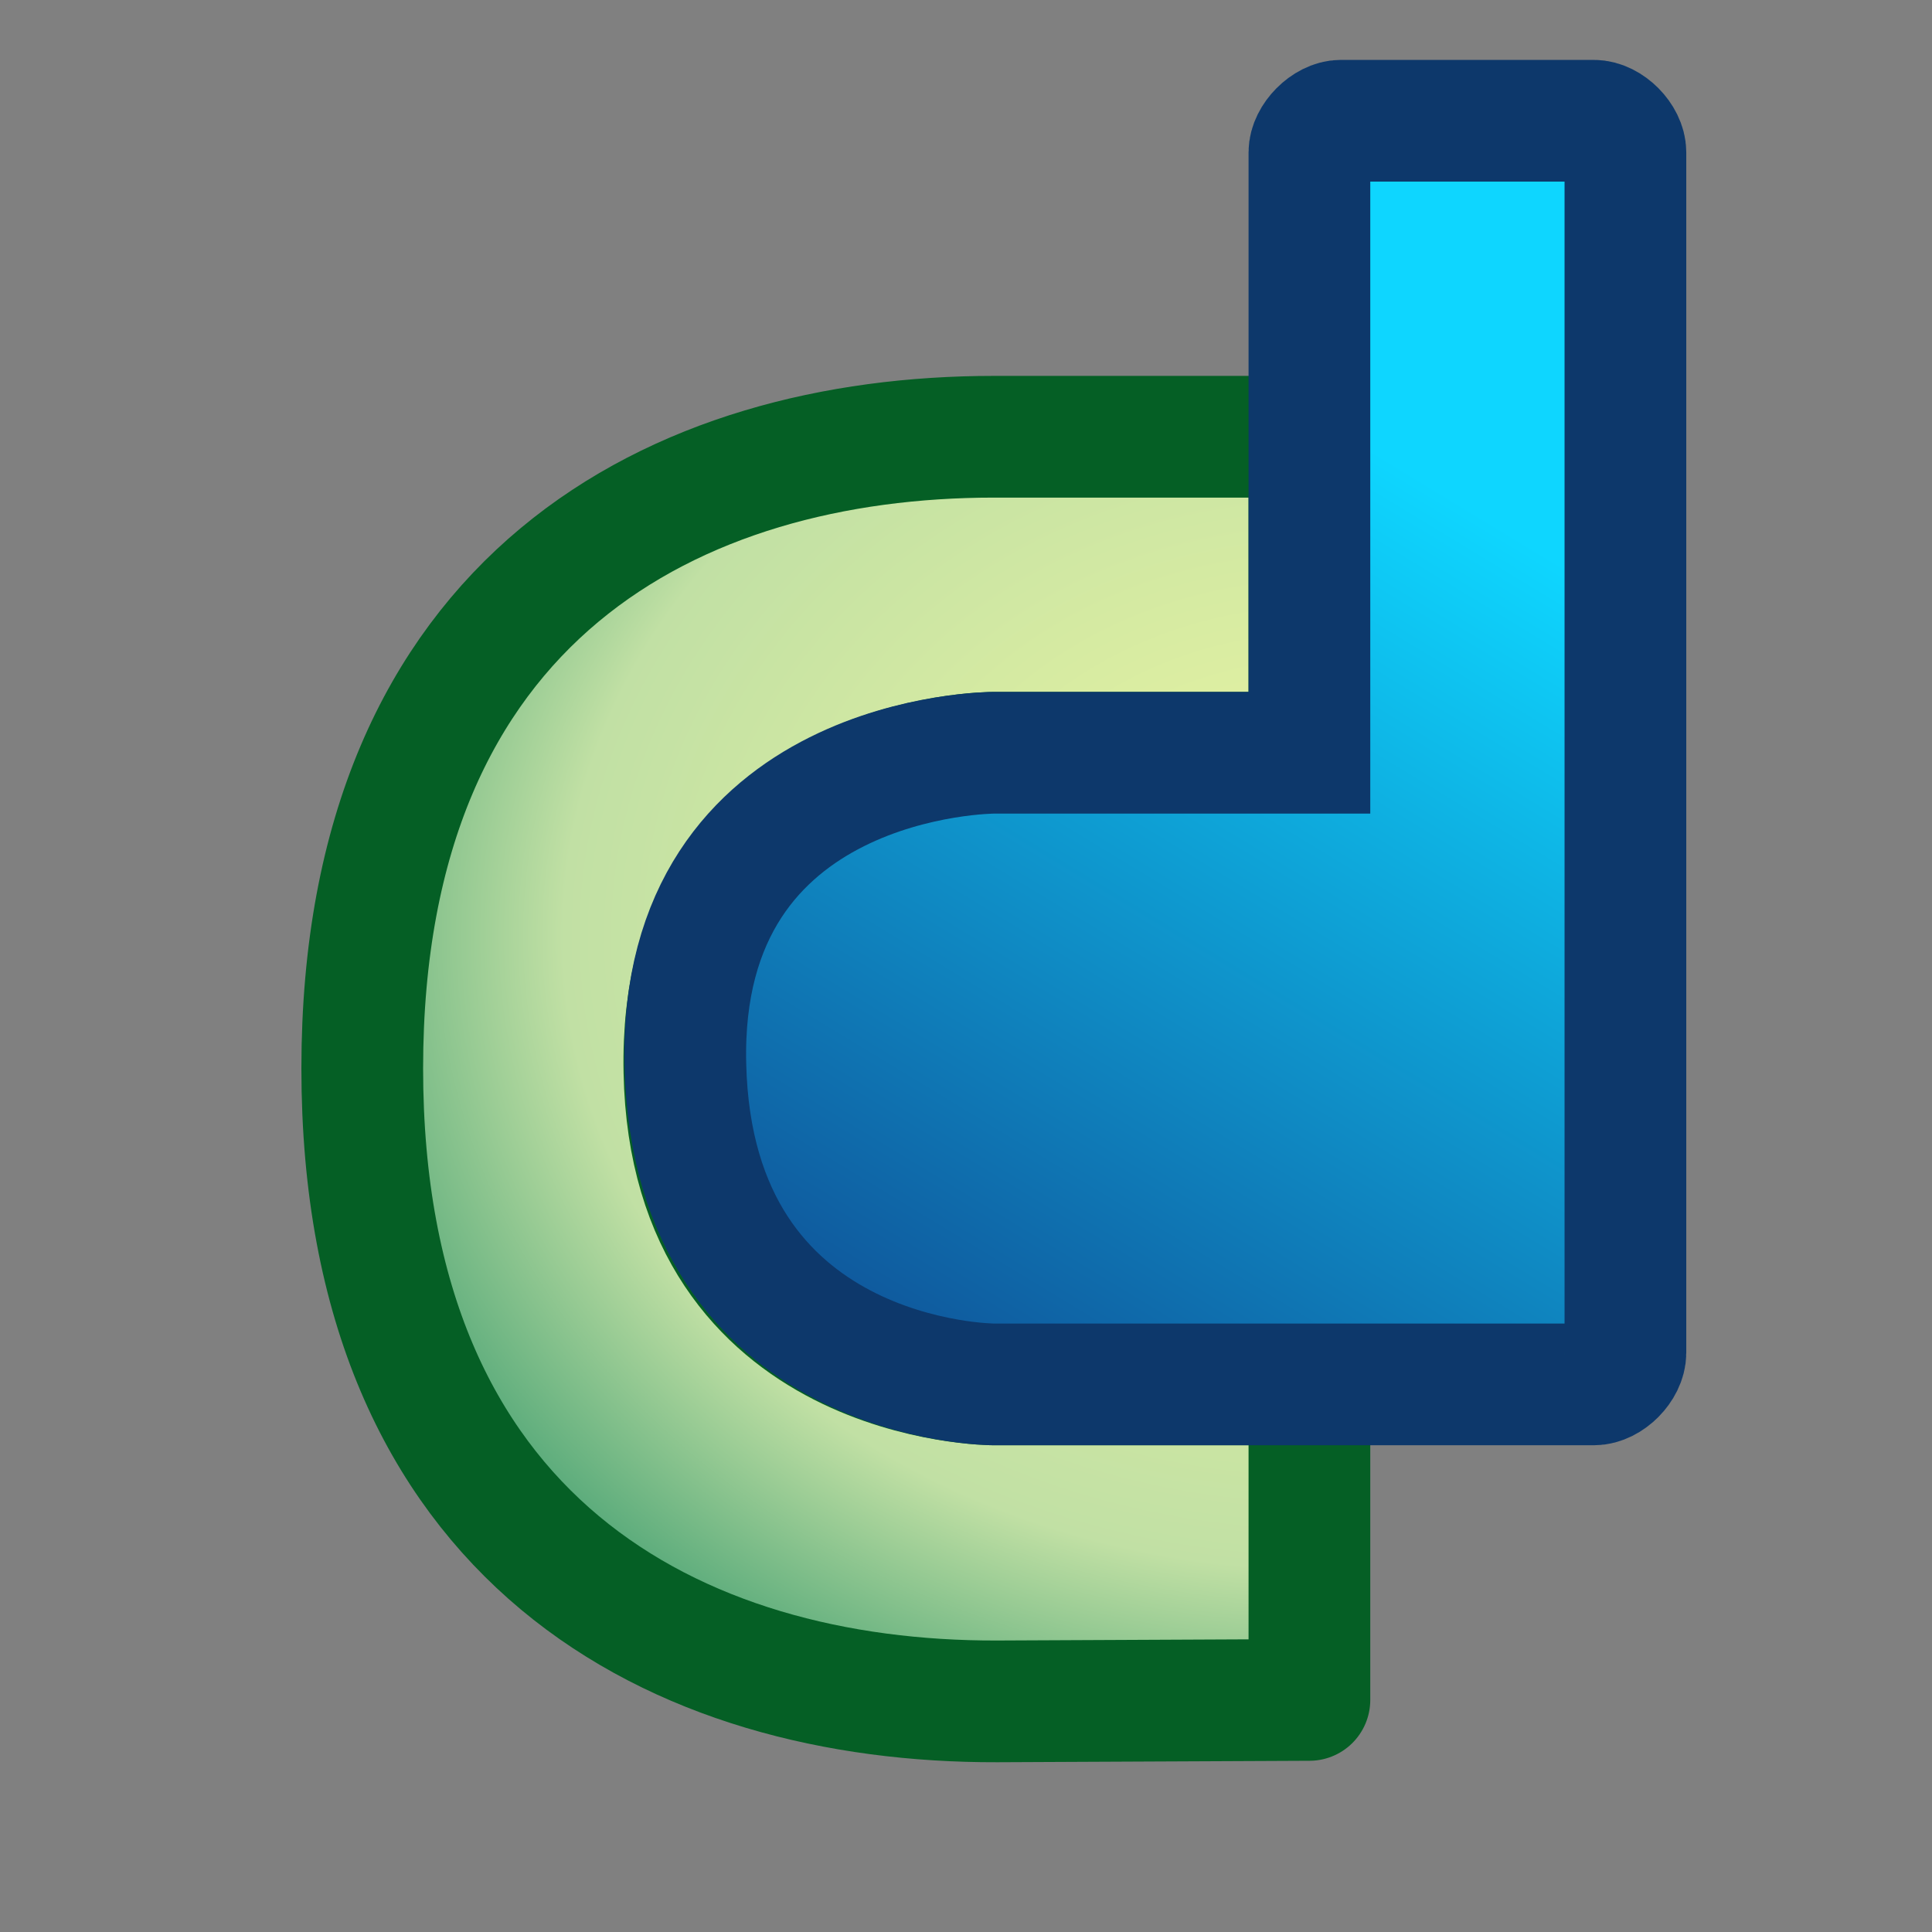 <svg width="16" height="16" viewBox="0 0 16 16" fill="none" xmlns="http://www.w3.org/2000/svg">
<rect x="0" y="0" width="16" height="16" fill="#808080" stroke="none"/>
<path d="M10.844 3.617H8.23C5.613 3.617 3 4.926 3 8.848C3 12.77 5.613 14.098 8.258 14.09L10.844 14.078V11.465H8.23C8.23 11.465 5.719 11.465 5.668 8.875C5.613 6.234 8.23 6.234 8.23 6.234H10.844V3.617Z" fill="url(#paint0_radial_31_81)" stroke="#055F25" stroke-width="1.008" stroke-linecap="round" stroke-linejoin="round"/>
<path d="M11.105 1H13.199C13.324 1 13.461 1.141 13.461 1.262V11.203C13.461 11.324 13.324 11.465 13.199 11.465H8.23C8.23 11.465 5.738 11.465 5.676 8.82C5.613 6.234 8.23 6.234 8.23 6.234H10.844V1.262C10.844 1.141 10.984 1 11.105 1Z" fill="url(#paint1_linear_31_81)" stroke="#0D386B" stroke-width="1.008"/>
<defs>
<radialGradient id="paint0_radial_31_81" cx="0" cy="0" r="1" gradientUnits="userSpaceOnUse" gradientTransform="translate(10.95 7.75) rotate(180) scale(8.369 6.979)">
<stop stop-color="#F0F8A0"/>
<stop offset="0.75" stop-color="#C1E0A4"/>
<stop offset="1" stop-color="#5AAB7B"/>
</radialGradient>
<linearGradient id="paint1_linear_31_81" x1="7.184" y1="11.202" x2="11.63" y2="3.879" gradientUnits="userSpaceOnUse">
<stop stop-color="#0F5499"/>
<stop offset="1" stop-color="#0ED6FF"/>
</linearGradient>
</defs>
</svg>
